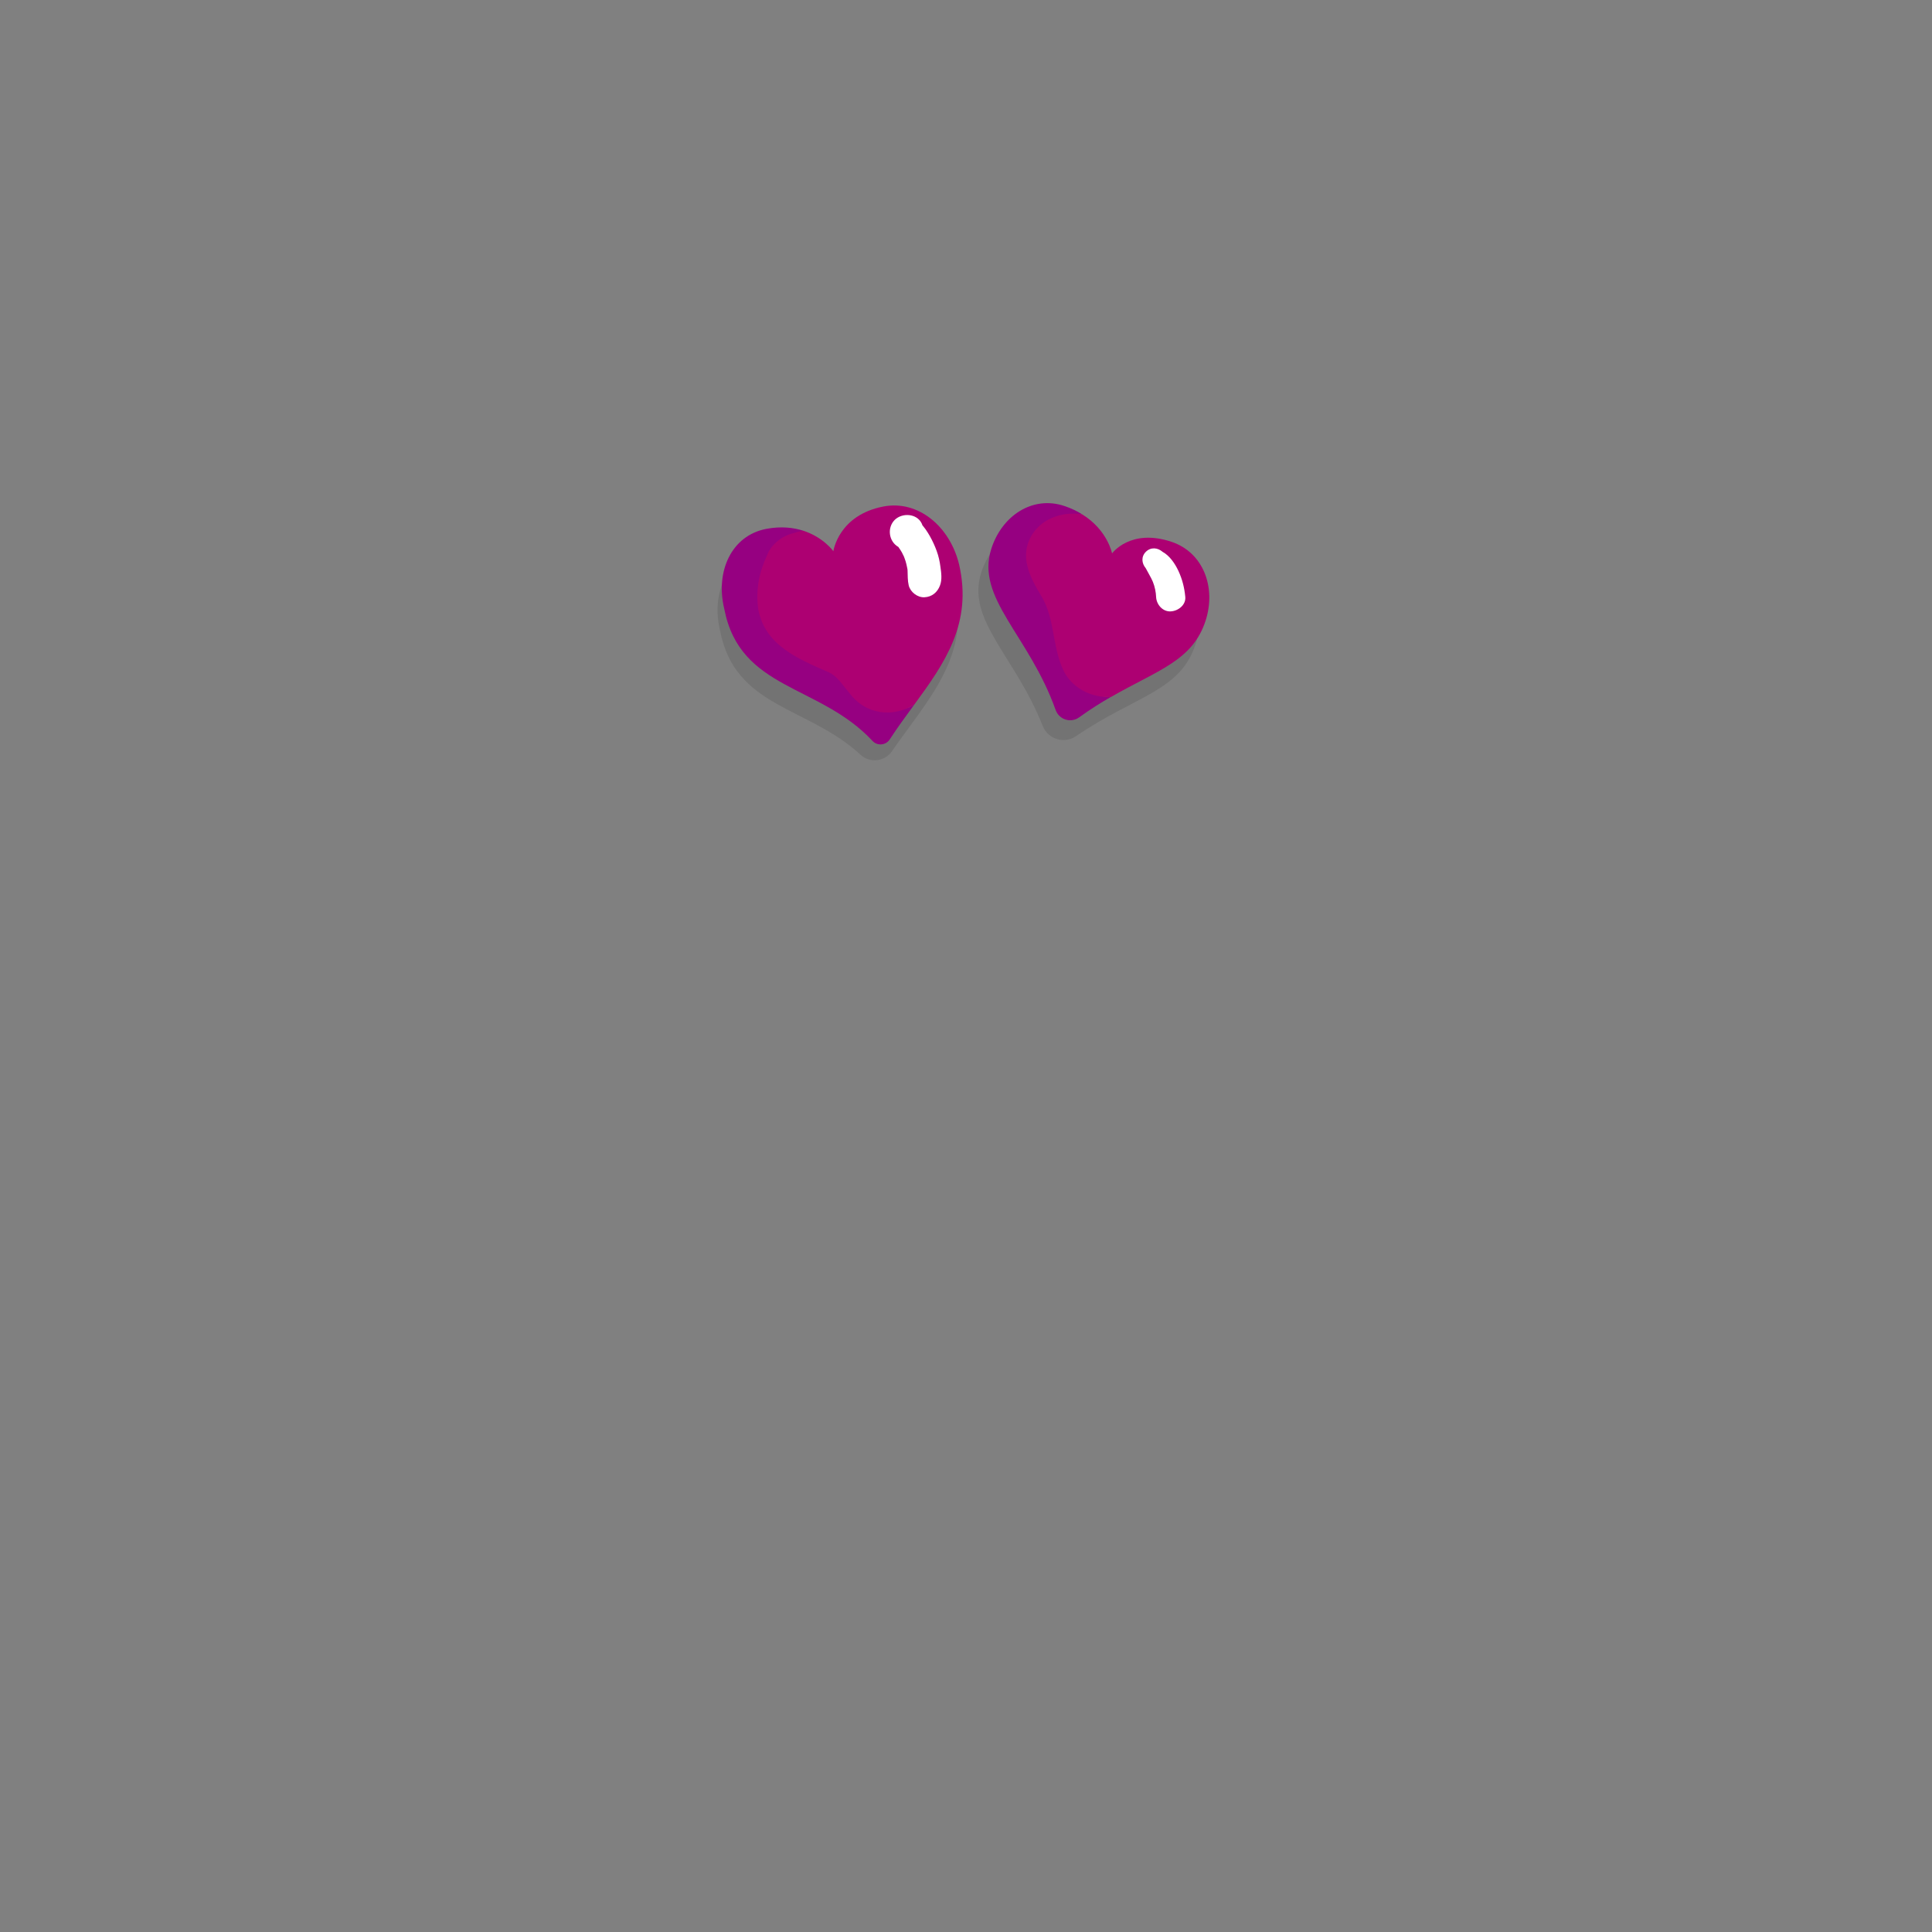 <?xml version="1.0" encoding="utf-8"?>
<!-- Generator: Adobe Illustrator 21.0.2, SVG Export Plug-In . SVG Version: 6.00 Build 0)  -->
<svg version="1.1" id="_x31_1_x5F_EyeExpress_x5F_HeartEyes"
	 xmlns="http://www.w3.org/2000/svg" xmlns:xlink="http://www.w3.org/1999/xlink" x="0px" y="0px" viewBox="0 0 2000 2000"
	 enable-background="new 0 0 2000 2000" xml:space="preserve">
<rect x="0" y="0" width="2000" height="2000" fill="#808080" stroke="none"/>
<g>
	<path opacity="0.1" enable-background="new    " d="M839.7,577.2c9.6,5.4,21.7,3.1,28.2-5.8c7.4-10,20.2-20.6,42.4-24.9
		c36-6.9,68.6,20.7,78.1,59.8c17,73.6-28.5,118.3-65,171.3c-7.5,10.8-22.8,12.7-32.5,3.8c-54.8-50.7-129.9-48.1-145.5-128.6
		c-9.5-39,7.4-76.1,43.4-83C811.2,565.6,828.2,570.7,839.7,577.2z"/>
	<path opacity="0.1" enable-background="new    " d="M1140.8,597.3c0,0,18.9-26.2,61.6-12c32.8,11,46.3,47,35.3,81.4
		c-15.7,49.1-62.6,53.5-123.7,95.3c-12.2,8.4-29.1,3.3-34.6-10.5c-28.5-72.5-79.5-109.5-63.6-158.9c11-34.4,42.8-55.3,75.6-44.3
		C1134.1,562.5,1140.8,597.3,1140.8,597.3z"/>
	<path fill="#960081" d="M917.3,694c-7-8-35.7-7.3-44.7-11.3c-32-14-50.3-13.7-57.3-50.7c-3-20-16-33-8-50c4-11,16.7-15,28.7-18
		c3.2-1.1-8.2-14-4.5-14.6c-10.2-3.3-23-4.8-38.3-1.9c-36,6.9-52.9,44-43.4,83c16.4,84.4,98.3,77.4,153.4,136.5
		c5,5.4,13.8,4.6,17.8-1.5c8.1-12.4,16.8-24.3,25.4-36C925.3,742.5,934.8,717.8,917.3,694z"/>
	<path fill="#AD0072" d="M992.8,584.1c-9.5-39-42.1-66.6-78.1-59.8c-46.8,8.9-52,46.3-52,46.3s-10.3-14.5-31.2-21.2
		c-3.7,0.6-7.3,1.5-10.5,2.6c-12,3-23,12-27,23c-8,17-12,36-9,56c7,37,41,51,73,65c9,4,14,13,21,21c17.5,23.8,46.3,25.5,67.4,12.5
		C977.7,686.7,1007,645.5,992.8,584.1z"/>
	<path fill="#960081" d="M1117.3,687.3c-11-25-14-51-28-74c-12-20-13.7-27.3-0.7-49.3c8-13,8.3-12.7,23.3-14.7
		c5.1-0.6,2.7-17.8,8.2-17c-5.2-3.2-11.3-6.2-18.3-8.5c-32.8-11-64.6,9.9-75.6,44.3c-16.4,51.2,38.9,89.1,66.6,166.9
		c3.6,10,15.7,13.8,24.3,7.6c11.5-8.3,22.5-15.2,33-21.2C1128.8,722.4,1125.7,706.8,1117.3,687.3z"/>
	<path fill="#AD0072" d="M1248.1,642.3c11-34.4-2.5-70.4-35.3-81.4c-42.7-14.3-61.6,12-61.6,12s-4.6-24.2-31-40.5
		c-5.5-0.8-11-0.9-16.2-0.3c-15,2-28,9-36,22c-13,22-2,43,10,63c14,23,11,50,22,75c8.4,19.5,28.8,30.4,50.1,29.4
		C1198.5,693.6,1234.6,684.2,1248.1,642.3z"/>
	<path fill="#FFFFFF" d="M973.5,586.6c-0.7-5.5-1.9-10.9-3.8-16.1c-1.9-5.3-4.3-10.5-7.1-15.5c-1.3-2.3-2.7-4.5-4.2-6.7
		c-1.1-1.6-2.4-3.1-3.6-4.7c-0.1-0.1-0.1-0.2-0.2-0.3c0.2,0.1,0.1-0.2-0.5-1.5c-5.1-10.4-20.2-11.2-27.9-3.6c-8,8-6.3,22.1,3.6,27.9
		c1.7,1,1.7,1,0.2,0.2c0.1,0.1,0.2,0.3,0.3,0.4c1.2,1.7,2.4,3.4,3.4,5.3c0.2,0.4,2,4.1,2,4c0.7,1.7,1.2,3.4,1.8,5.1
		c0.6,2,1.1,4.1,1.5,6.2c0.1,0.7,0.2,1.4,0.4,2c0,0.3,0.1,0.7,0.1,1.2c0.2,5.2,0,10.5,1.2,15.5c1.7,6.9,9,12.6,16.2,12.3
		c7.9-0.4,13.5-5.1,16.2-12.3C975.4,599.9,974.4,592.9,973.5,586.6z"/>
	<path fill="#FFFFFF" d="M1227,617.9c-0.9-9.6-3.1-18.3-7.2-27.1c-3.5-7.4-9-15.6-16.4-19.6c-4.9-4.3-12-5.1-17.2,0
		c-5.1,5.1-4.3,12-0.2,16.9c2.5,4.9,5.7,9.9,7.4,14.1c2.1,5.1,3.2,10.9,3.4,15.7c0.3,7.8,6.7,15.4,15,15
		C1219.5,632.6,1227.8,626.3,1227,617.9z"/>
</g>
</svg>
